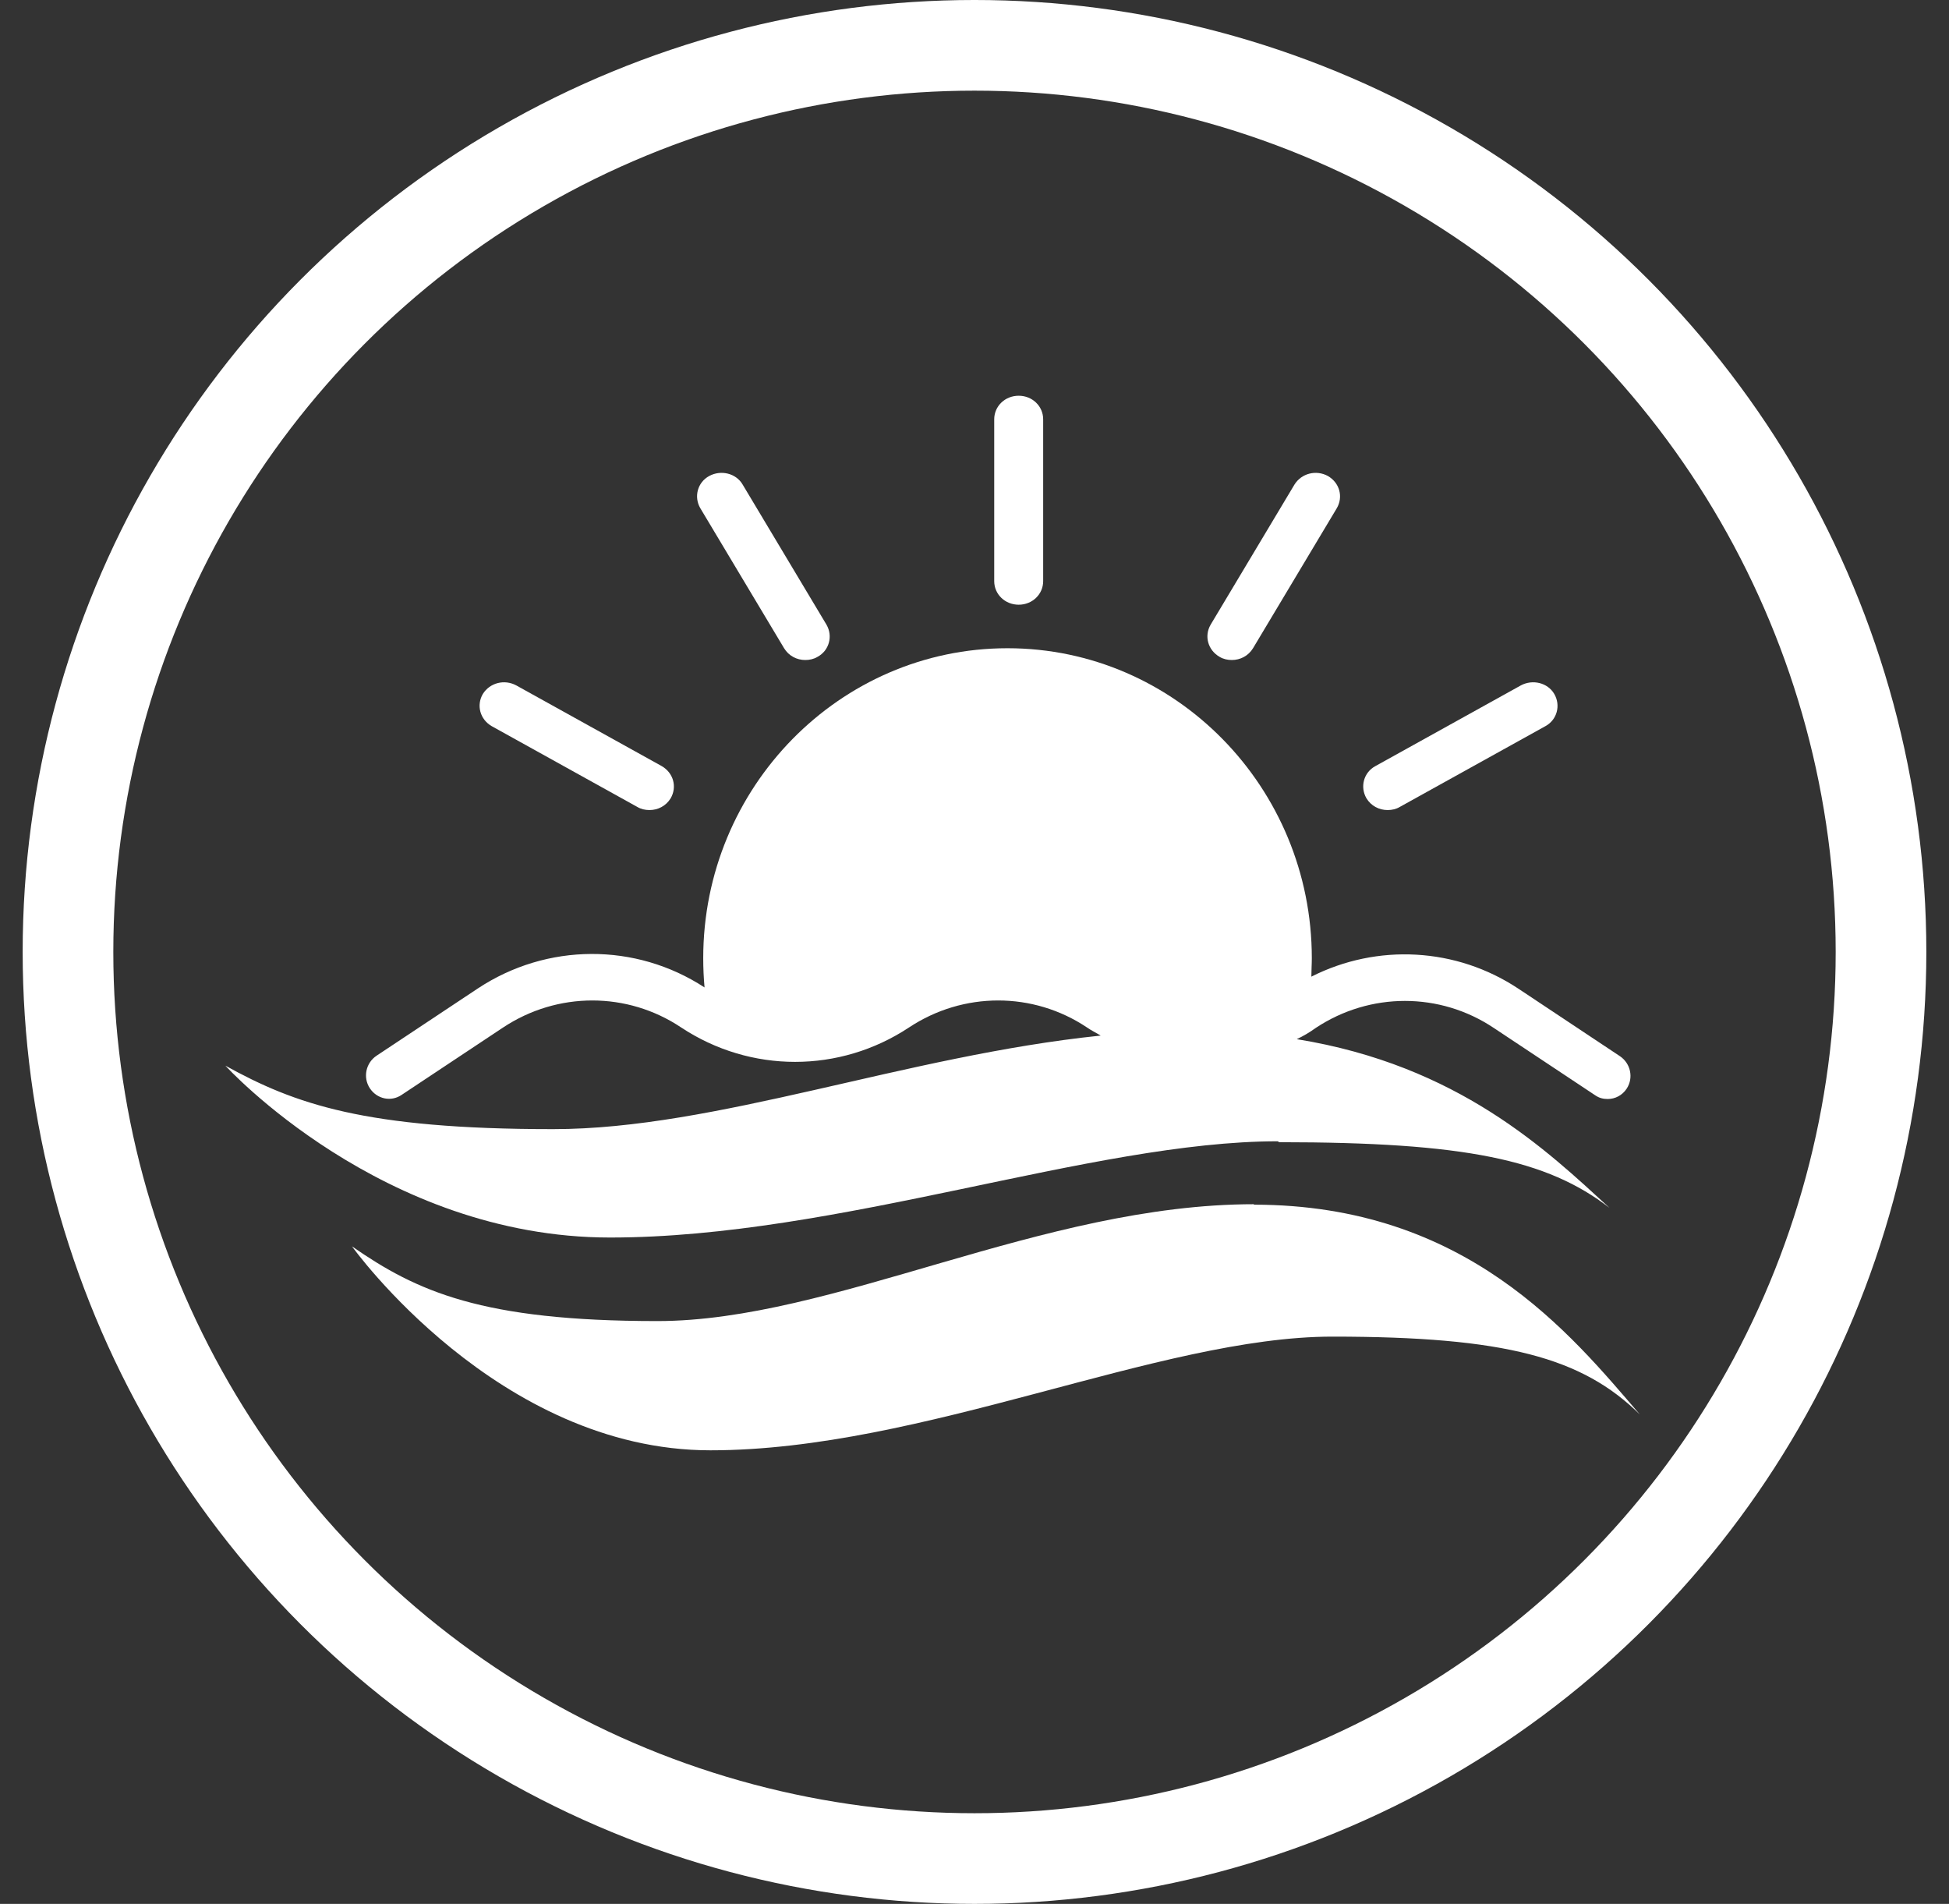 <svg width="43" height="42" viewBox="0 0 43 42" fill="none" xmlns="http://www.w3.org/2000/svg">
<rect x="0" y="0" width="43" height="42" fill="#333333" stroke="none"/>
<path d="M28.221 25.197C32.332 25.197 34.135 25.584 35.509 26.645C34.135 25.385 32.176 23.5 28.61 22.924C28.756 22.855 28.893 22.775 29.029 22.676C30.228 21.882 31.767 21.882 32.956 22.676L35.197 24.164C35.285 24.224 35.372 24.244 35.47 24.244C35.635 24.244 35.791 24.164 35.889 24.016C36.045 23.777 35.976 23.46 35.742 23.301L33.502 21.812C32.128 20.899 30.384 20.81 28.932 21.545C28.932 21.406 28.942 21.277 28.942 21.138C28.942 17.367 25.931 14.3 22.228 14.3C18.526 14.3 15.515 17.367 15.515 21.138C15.515 21.356 15.525 21.574 15.544 21.783C14.024 20.79 12.066 20.8 10.546 21.803L8.305 23.291C8.071 23.45 8.003 23.767 8.159 24.006C8.315 24.244 8.626 24.313 8.86 24.154L11.101 22.666C12.3 21.872 13.839 21.872 15.028 22.666C16.558 23.678 18.526 23.678 20.055 22.666C21.254 21.872 22.794 21.872 23.982 22.666C24.08 22.735 24.187 22.785 24.284 22.845C19.968 23.291 15.798 24.909 12.202 24.909C8.042 24.909 6.502 24.353 4.973 23.509C4.973 23.509 8.422 27.3 13.459 27.3C18.497 27.3 24.089 25.177 28.191 25.177L28.221 25.197Z" fill="white"/>
<path d="M22.475 13.34C22.776 13.34 23.015 13.11 23.015 12.82V9.25C23.015 8.96 22.776 8.73 22.475 8.73C22.174 8.73 21.935 8.96 21.935 9.25V12.82C21.935 13.11 22.174 13.34 22.475 13.34Z" fill="white"/>
<path d="M17.299 14.3C17.403 14.47 17.58 14.56 17.767 14.56C17.86 14.56 17.954 14.54 18.037 14.49C18.296 14.35 18.38 14.03 18.234 13.78L16.385 10.69C16.24 10.44 15.907 10.36 15.648 10.5C15.388 10.64 15.305 10.96 15.45 11.21L17.299 14.3Z" fill="white"/>
<path d="M10.85 16.02L14.059 17.8C14.142 17.85 14.236 17.87 14.329 17.87C14.516 17.87 14.693 17.78 14.797 17.61C14.942 17.36 14.859 17.05 14.599 16.9L11.39 15.12C11.13 14.98 10.808 15.06 10.652 15.31C10.507 15.56 10.59 15.87 10.85 16.02Z" fill="white"/>
<path d="M30.615 17.87C30.708 17.87 30.802 17.85 30.885 17.8L34.094 16.02C34.354 15.88 34.437 15.56 34.292 15.31C34.147 15.06 33.814 14.98 33.554 15.12L30.345 16.9C30.085 17.04 30.002 17.36 30.147 17.61C30.251 17.78 30.428 17.87 30.615 17.87Z" fill="white"/>
<path d="M26.907 14.49C26.99 14.54 27.084 14.56 27.177 14.56C27.364 14.56 27.541 14.47 27.645 14.3L29.494 11.21C29.639 10.96 29.556 10.65 29.296 10.5C29.037 10.36 28.715 10.44 28.559 10.69L26.71 13.78C26.564 14.03 26.648 14.34 26.907 14.49Z" fill="white"/>
<path d="M27.672 26.565C22.98 26.565 18.382 29.143 14.502 29.143C10.623 29.143 9.194 28.486 7.766 27.495C7.766 27.495 10.982 31.994 15.673 31.994C20.365 31.994 25.572 29.486 29.397 29.486C33.222 29.486 34.908 29.951 36.181 31.205C34.651 29.426 32.355 26.575 27.656 26.575L27.672 26.565Z" fill="white"/>
<circle cx="21.5" cy="21" r="20" stroke="white" stroke-width="2"/>
</svg>
